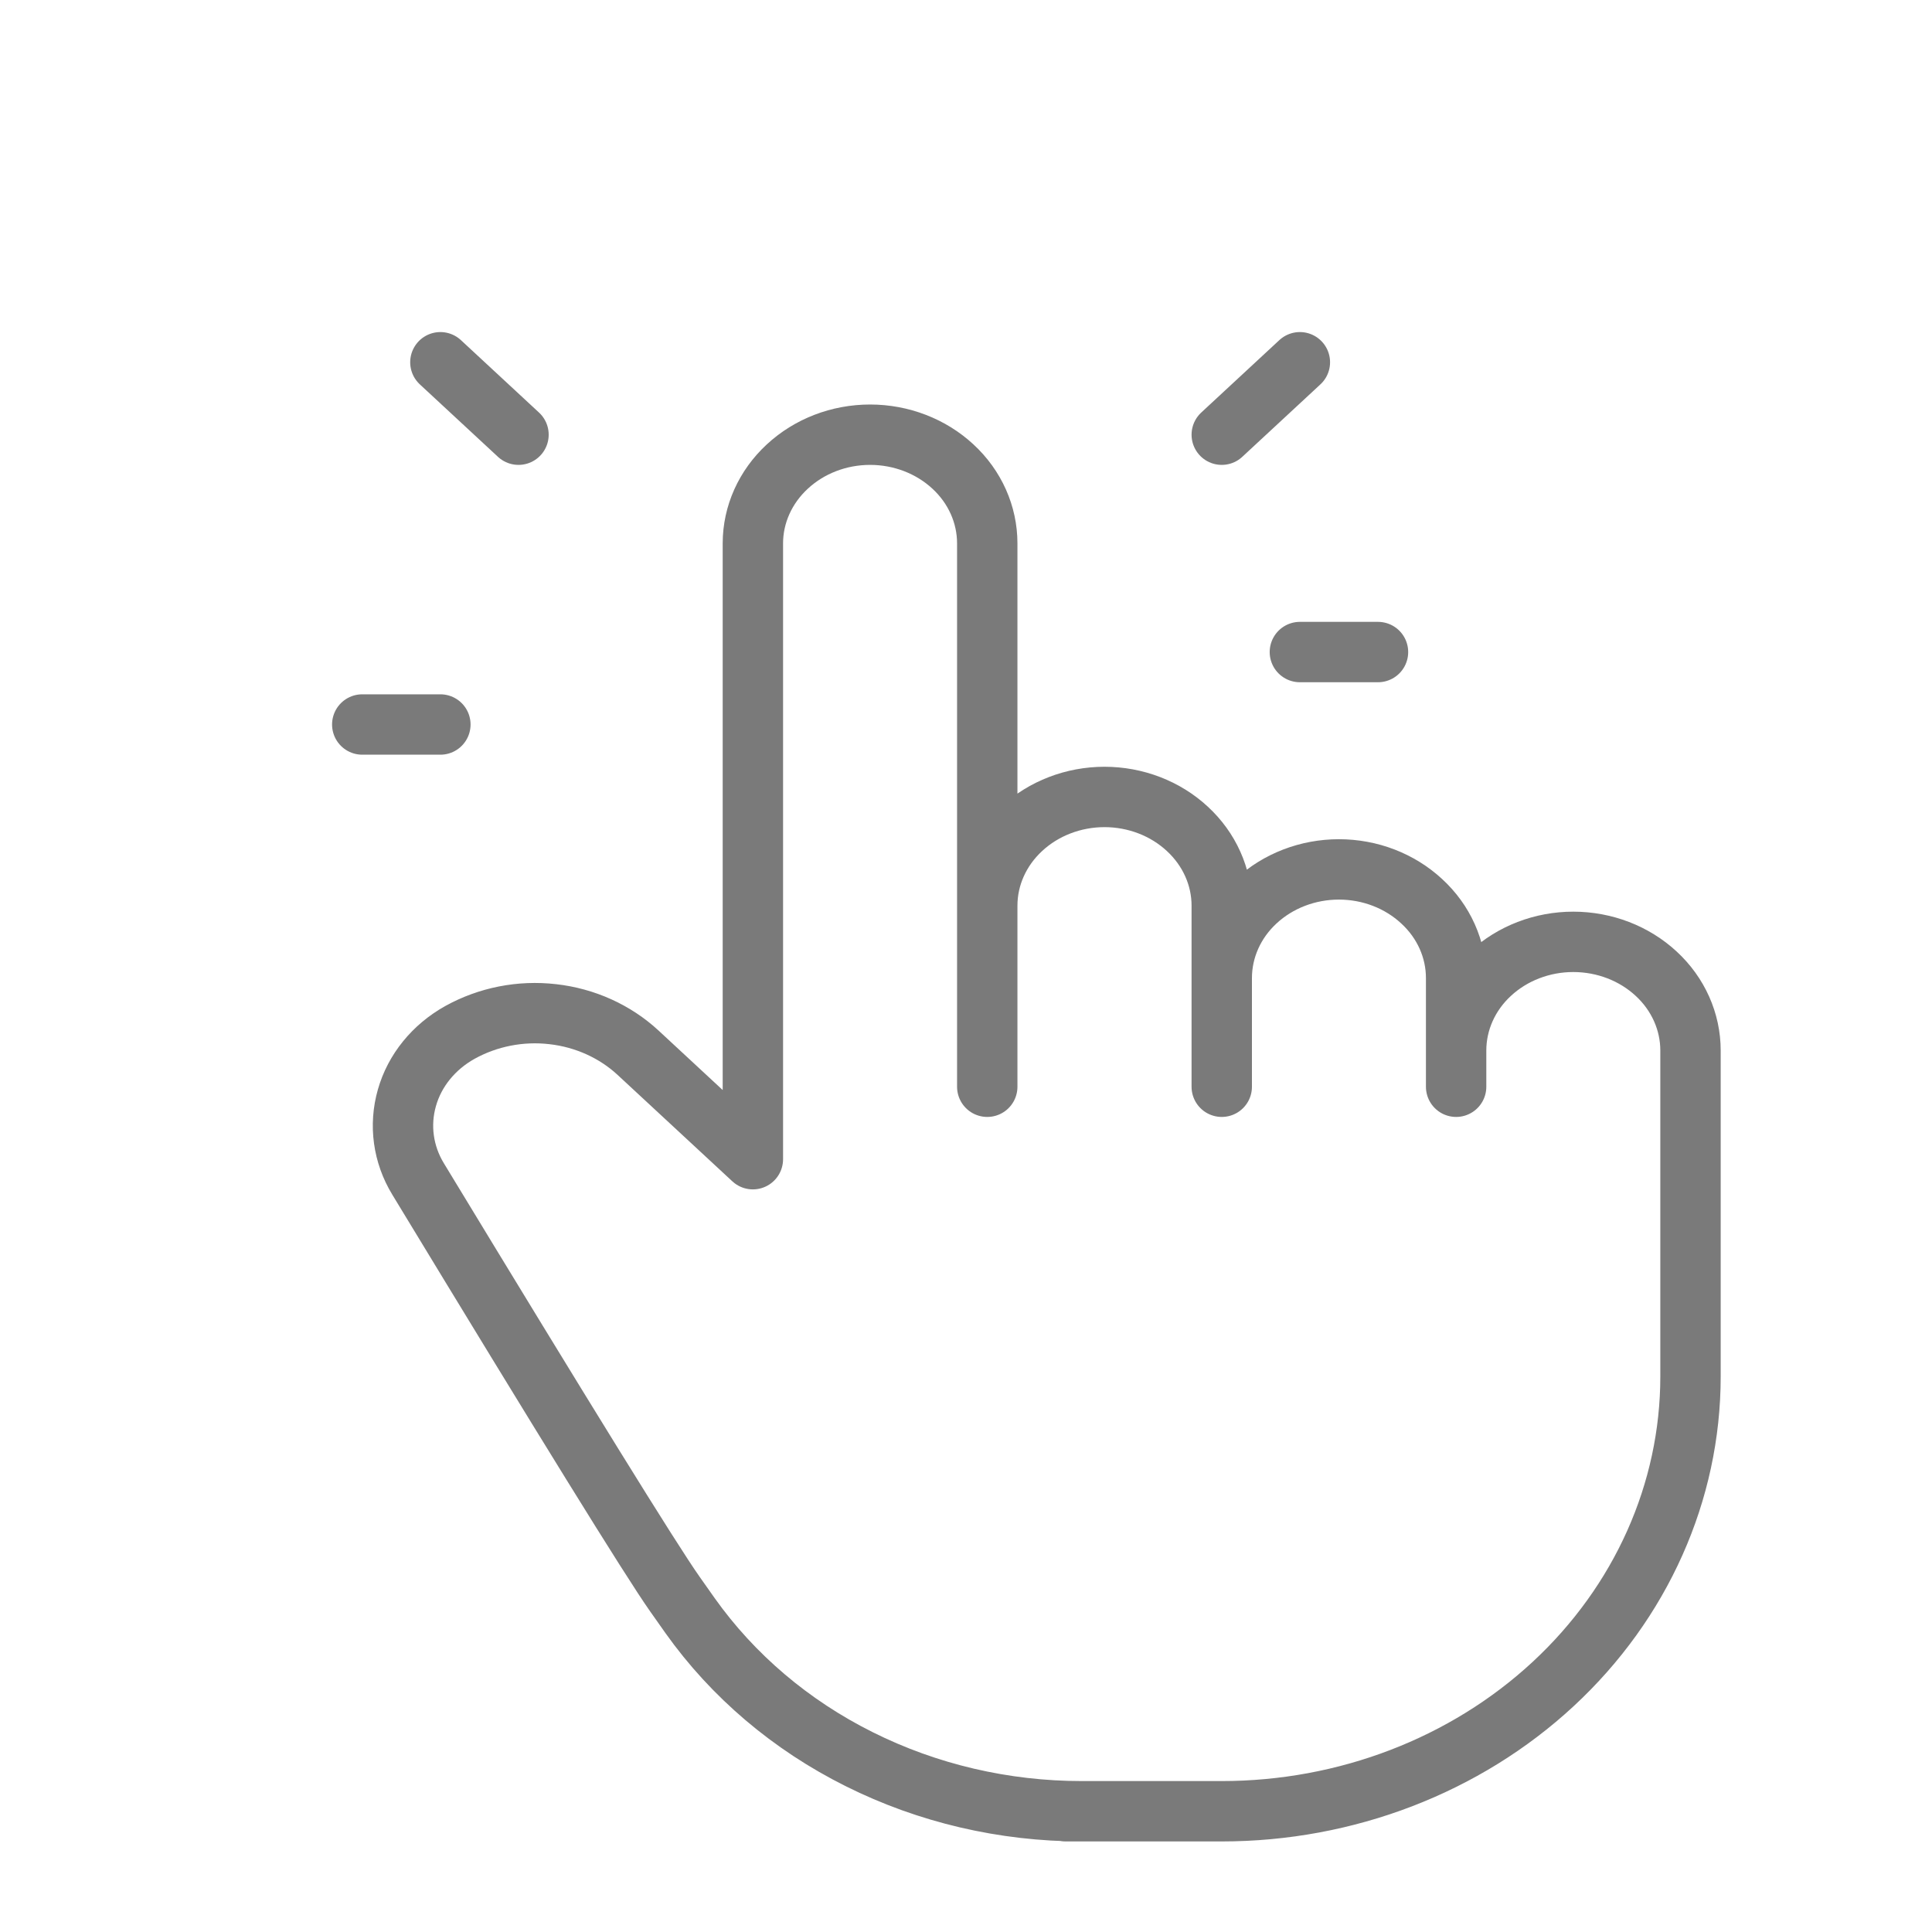 <svg width="16" height="16" viewBox="0 0 16 16" fill="none" xmlns="http://www.w3.org/2000/svg">
<g id="tabler-icon-hand-click">
<path id="Vector" d="M8.176 9V4.5C8.176 4.261 8.074 4.032 7.892 3.864C7.71 3.695 7.463 3.6 7.206 3.6C6.948 3.6 6.702 3.695 6.52 3.864C6.338 4.032 6.235 4.261 6.235 4.5V9.6L5.284 8.718C5.094 8.542 4.845 8.429 4.578 8.399C4.31 8.368 4.04 8.422 3.809 8.55C3.592 8.671 3.434 8.865 3.37 9.091C3.305 9.318 3.338 9.559 3.462 9.763C4.678 11.767 5.386 12.913 5.588 13.2L5.715 13.38C6.069 13.878 6.55 14.287 7.116 14.569C7.682 14.852 8.315 15 8.958 15H8.824H10.118C11.147 15 12.135 14.621 12.863 13.946C13.591 13.271 14 12.355 14 11.4V8.7C14 8.461 13.898 8.232 13.716 8.064C13.534 7.895 13.287 7.8 13.029 7.8C12.772 7.8 12.525 7.895 12.343 8.064C12.161 8.232 12.059 8.461 12.059 8.7M8.176 8.7V7.5C8.176 7.261 8.279 7.032 8.461 6.864C8.643 6.695 8.89 6.6 9.147 6.6C9.404 6.6 9.651 6.695 9.833 6.864C10.015 7.032 10.118 7.261 10.118 7.5V9M10.118 8.1C10.118 7.861 10.22 7.632 10.402 7.464C10.584 7.295 10.831 7.2 11.088 7.2C11.346 7.2 11.592 7.295 11.774 7.464C11.957 7.632 12.059 7.861 12.059 8.1V9M4.294 3.6L3.647 3M3.647 6H3M10.118 3.6L10.765 3M10.765 5.4H11.412" stroke="#7A7A7A" stroke-width="0.5" stroke-linecap="round" stroke-linejoin="round"/>
</g>
</svg>
